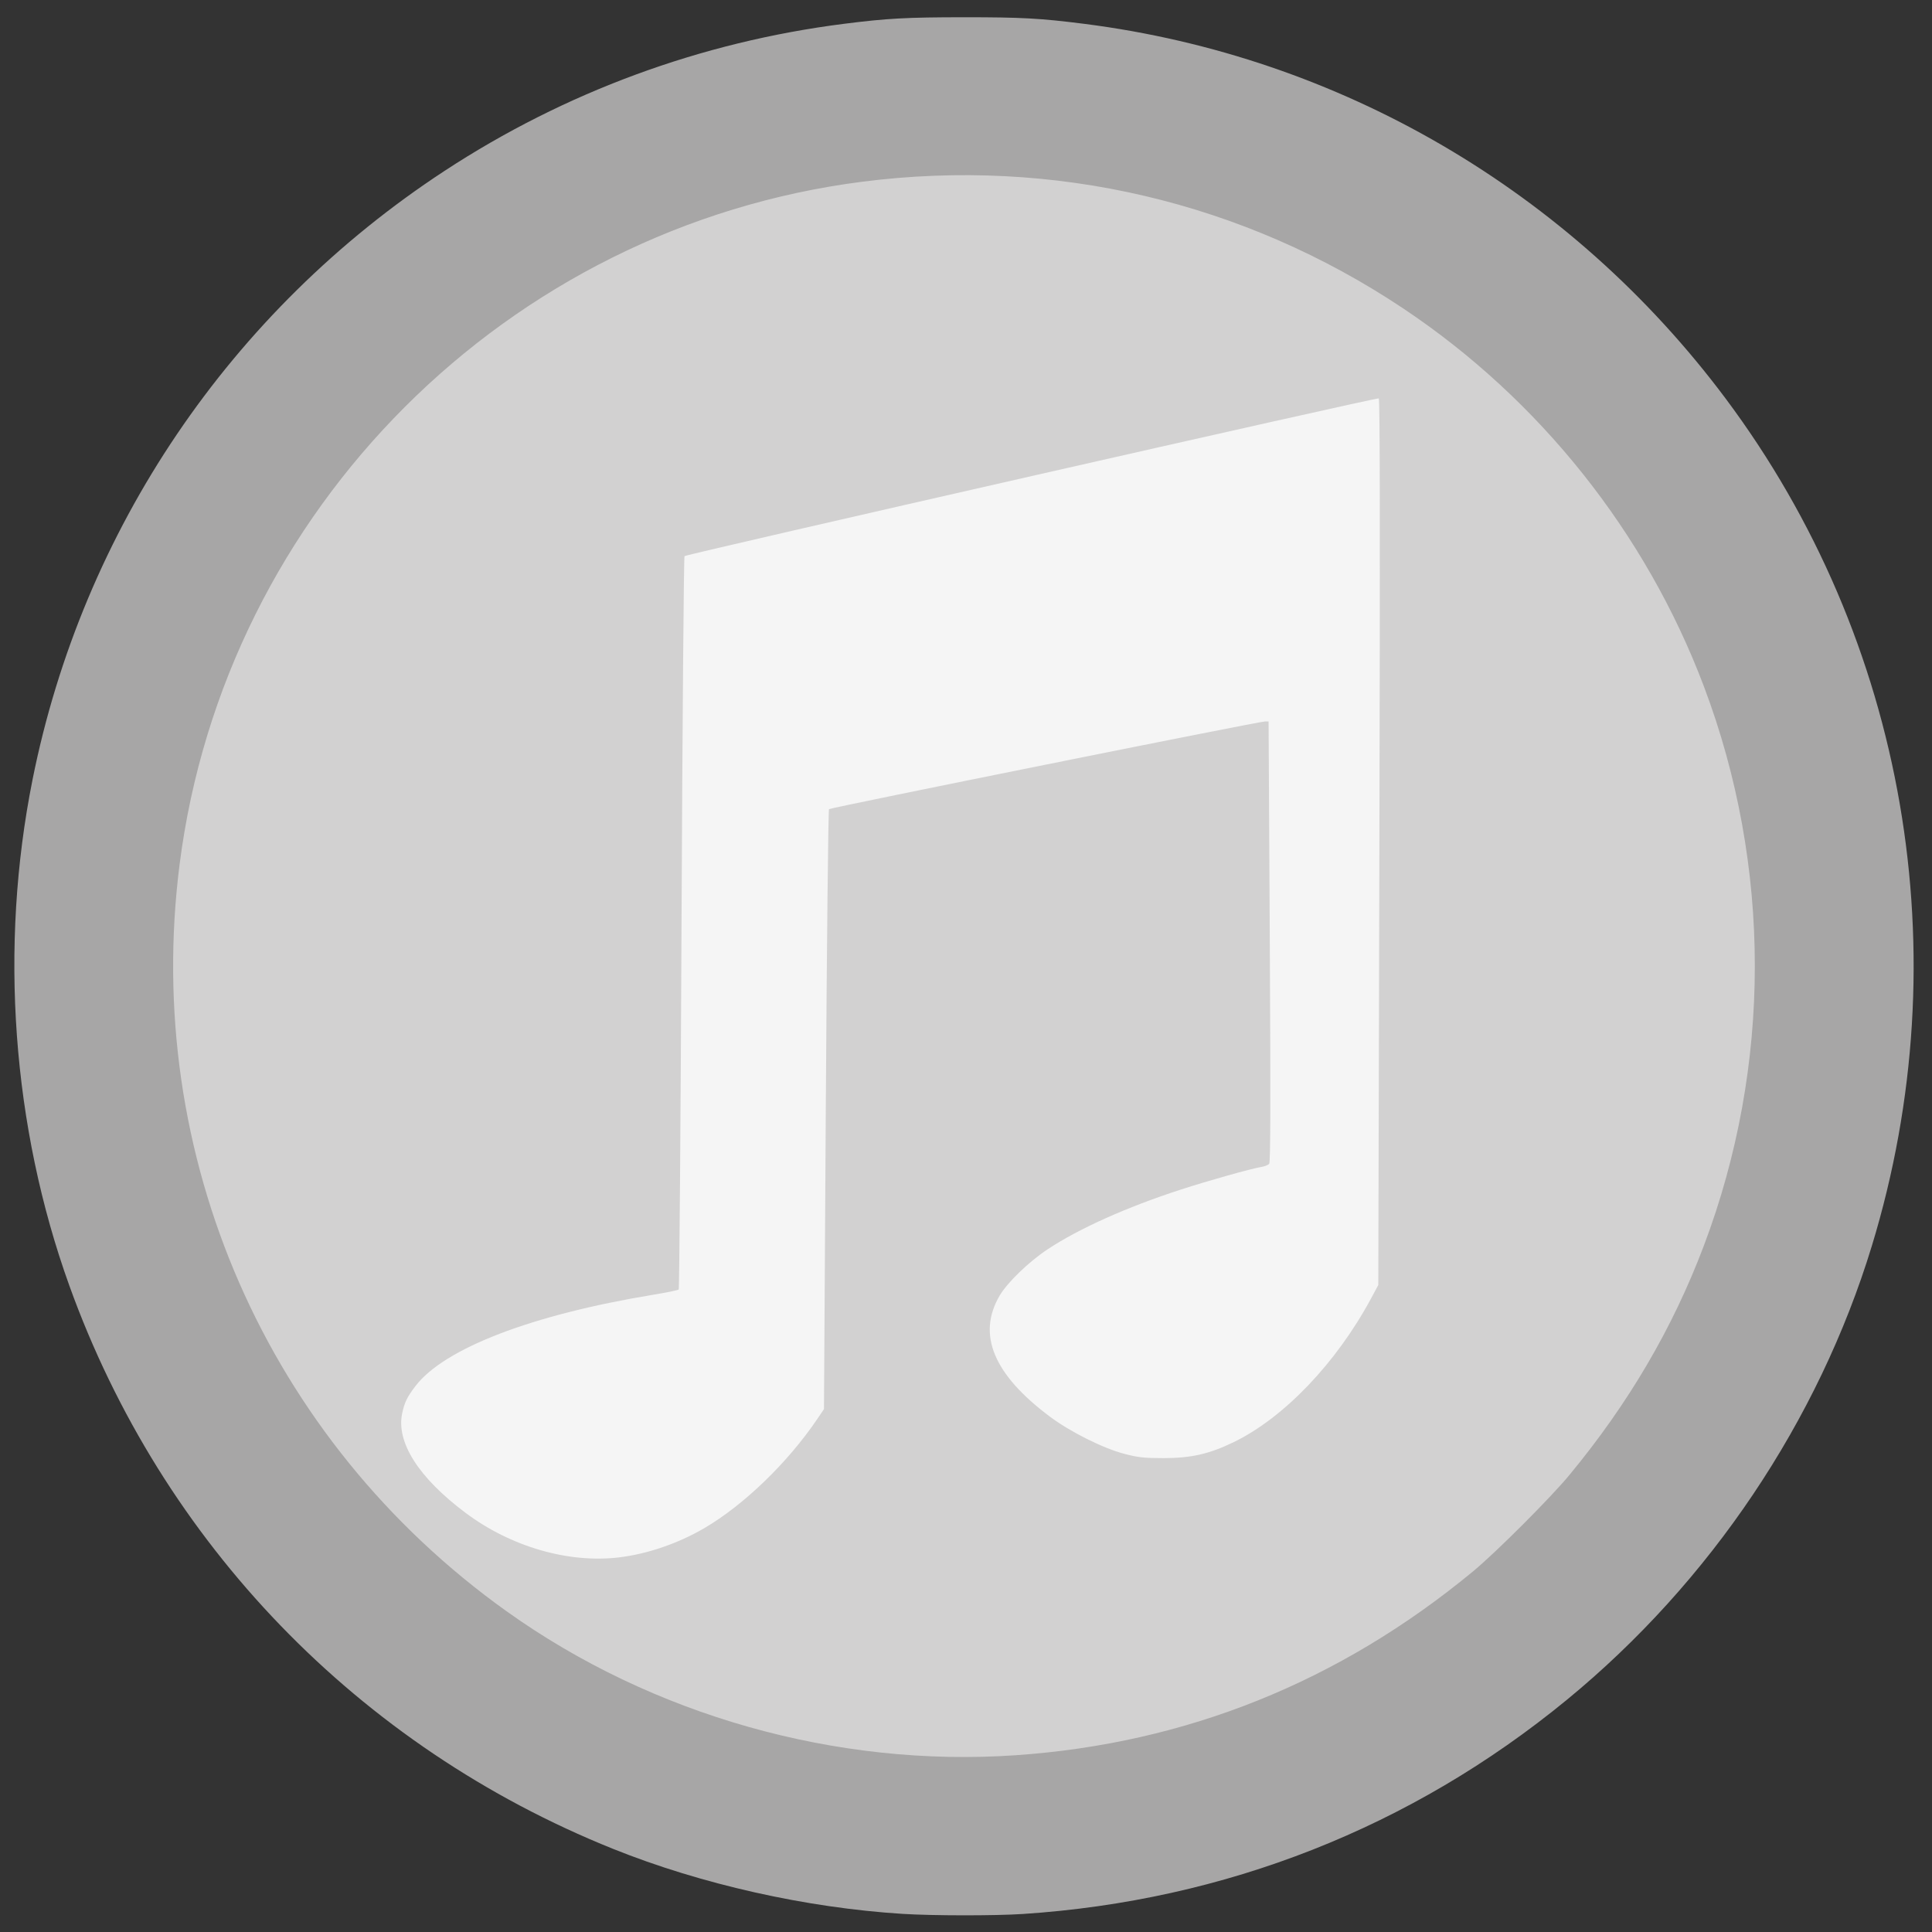 <?xml version="1.0" encoding="UTF-8" standalone="no"?>
<!-- Created with Inkscape (http://www.inkscape.org/) -->

<svg
   xmlns:dc="http://purl.org/dc/elements/1.1/"
   xmlns:cc="http://creativecommons.org/ns#"
   xmlns:rdf="http://www.w3.org/1999/02/22-rdf-syntax-ns#"
   xmlns:svg="http://www.w3.org/2000/svg"
   xmlns="http://www.w3.org/2000/svg"
   xmlns:sodipodi="http://sodipodi.sourceforge.net/DTD/sodipodi-0.dtd"
   xmlns:inkscape="http://www.inkscape.org/namespaces/inkscape"
   id="svg3607"
   version="1.1"
   inkscape:version="0.48.4 r9939"
   width="1181"
   height="1181"
   sodipodi:docname="symbole_2016_spectacle.png">
  <rect width="100%" height="100%" fill="#333333" stroke="none"/>
  <defs
     id="defs3611" />
  <sodipodi:namedview
     pagecolor="#ffffff"
     bordercolor="#666666"
     borderopacity="1"
     objecttolerance="10"
     gridtolerance="10"
     guidetolerance="10"
     inkscape:pageopacity="0"
     inkscape:pageshadow="2"
     inkscape:window-width="1855"
     inkscape:window-height="1056"
     id="namedview3609"
     showgrid="false"
     inkscape:zoom="0.51277029"
     inkscape:cx="312.26163"
     inkscape:cy="606.6576"
     inkscape:window-x="65"
     inkscape:window-y="24"
     inkscape:window-maximized="1"
     inkscape:current-layer="svg3607" />
  <g
     id="g3617"
     transform="translate(2.758,-2.4192195e-7)">
    <path
       style="fill:#f5f5f5"
       d="M 564.06,1120.602 C 459.579,1113.743 363.321,1081.619 277.911,1025.106 138.428,932.815 80.997,831.701 57.357,667.605 c -4.404,-30.572 -5.514,-47.52 -5.501,-84 0.013,-36.45 1.148,-53.784 5.501,-84 C 87.535,290.127 190.095,166.286 389.301,91.02 c 48.04,-18.151 97.177,-29.388 152.5,-34.876 24.592,-2.439 80.643,-2.446 105,-0.013 55.42,5.537 104.584,16.785 152.5,34.888 179.799,67.933 262.521,184.516 309.083,370.391 12.295,49.081 16.878,87.461 16.897,141.5 0.013,36.48 -1.097,53.428 -5.501,84 -31.361,217.69 -128.482,336.001 -337.852,405.202 -41.556,13.735 -83.993,22.584 -129.517,27.007 -19.199,1.865 -69.624,2.711 -88.351,1.481 z"
       id="path3623"
       inkscape:connector-curvature="0"
       sodipodi:nodetypes="sssssssssssssss" />
    <path
       style="fill:#d2d1d1"
       d="m 587.838,1122.287 c -79.615,-3.803 -157.21,-24.11 -229.5,-60.058 -58.171,-28.927 -107.473,-64.327 -153.009,-109.864 -45.528,-45.528 -64.358,-49.29 -93.322,-107.503 -33.621,-67.572 -53.184,-138.606 -59.21,-215 -1.573,-19.933 -1.573,-67.067 0,-87 4.231,-53.638 15.597,-106.54 33.3,-155 C 132.971,259.547 151.888,203.664 270.098,134.286 288.855,123.278 326.254,104.931 346.387,96.861 484.961,41.315 640.737,41.366 779.975,97.003 801.846,105.743 839.885,124.497 859.206,136.065 976.591,206.35 1036.617,264.8 1083.085,392 c 46.343,126.858 46.343,270.142 0,397 -69.696,190.784 -121.799,260.195 -319.502,300.229 -47.935,9.707 -126.448,35.413 -175.745,33.058 z M 376.026,951.961 c 17.168,-2.105 35.828,-8.531 51.714,-17.809 24.177,-14.12 50.988,-40.016 69.075,-66.717 l 4.108,-6.065 1.11,-182.935 C 502.644,577.821 503.532,495.101 504.007,494.614 504.909,493.69 766.899,441 770.595,441 l 2.113,0 0.739,134.536 c 0.539,98.196 0.439,134.898 -0.373,135.875 -0.611,0.737 -2.79,1.609 -4.843,1.938 -6.074,0.975 -32.564,8.418 -49.231,13.832 -33.17,10.774 -62.35,23.869 -81.455,36.555 -11.488,7.628 -24.556,20.26 -29.258,28.283 -13.902,23.719 -3.753,48.15 30.713,73.93 12.467,9.325 32.503,19.343 45.5,22.75 8.497,2.227 12.104,2.621 24,2.621 16.798,0 27.833,-2.5 42.683,-9.668 30.818,-14.877 62.947,-48.468 84.244,-88.076 l 4.342,-8.075 0.669,-270.658 c 0.469,-189.605 0.353,-270.853 -0.387,-271.31 -1.157,-0.715 -423.042,95.141 -424.374,96.421 -0.452,0.434 -1.271,101.31 -1.821,224.168 -0.55,122.858 -1.329,223.718 -1.732,224.132 -0.403,0.414 -7.458,1.862 -15.679,3.216 -74.179,12.226 -127.67,32.782 -145.232,55.812 -5.12,6.714 -6.708,9.971 -8.126,16.666 -3.739,17.659 9.994,39.254 38.631,60.747 27.78,20.849 63.178,31.084 94.305,27.267 z"
       id="path3621"
       inkscape:connector-curvature="0"
       sodipodi:nodetypes="sssssssssssssssssscssscssssssssssscssssssssss" />
    <path
       style="fill:#a7a6a6"
       d="M 549,1169.921 C 489.986,1166.214 425.837,1151.812 372,1130.183 216.335,1067.643 96.29,943.296 39.635,785.905 4.636,688.677 -3.345,578.862 17.148,476.5 47.726,323.766 138.172,190.145 268.967,104.474 342.514,56.301 425.602,25.691 513,14.571 c 26.333,-3.351 38.454,-4.015 73.5,-4.028 35.155,-0.013 46.726,0.621 73.5,4.028 156.377,19.896 297.287,102.214 392.091,229.054 110.387,147.688 143.611,340.127 89.41,517.875 -32.681,107.176 -98.859,205.676 -186.51,277.603 -95.05,77.999 -208.78,122.767 -332.491,130.882 -17.166,1.126 -55.085,1.093 -73.5,-0.064 z m 69.17,-96.978 c 104.134,-7.181 197.833,-44.853 279.517,-112.382 13.923,-11.51 47.363,-44.951 58.874,-58.874 36.224,-43.817 63.136,-89.707 82.215,-140.193 41.551,-109.949 41.551,-232.039 0,-341.989 C 1003.353,325.772 938.507,244.274 855,188.539 757.297,123.329 641.351,96.148 524.5,111.06 307.44,138.76 134.691,311.433 107.034,528.343 c -22.71,178.109 53.314,351.84 199.78,456.535 89.176,63.744 201.857,95.615 311.357,88.065 z"
       id="path3619"
       inkscape:connector-curvature="0" />
  </g>
</svg>
